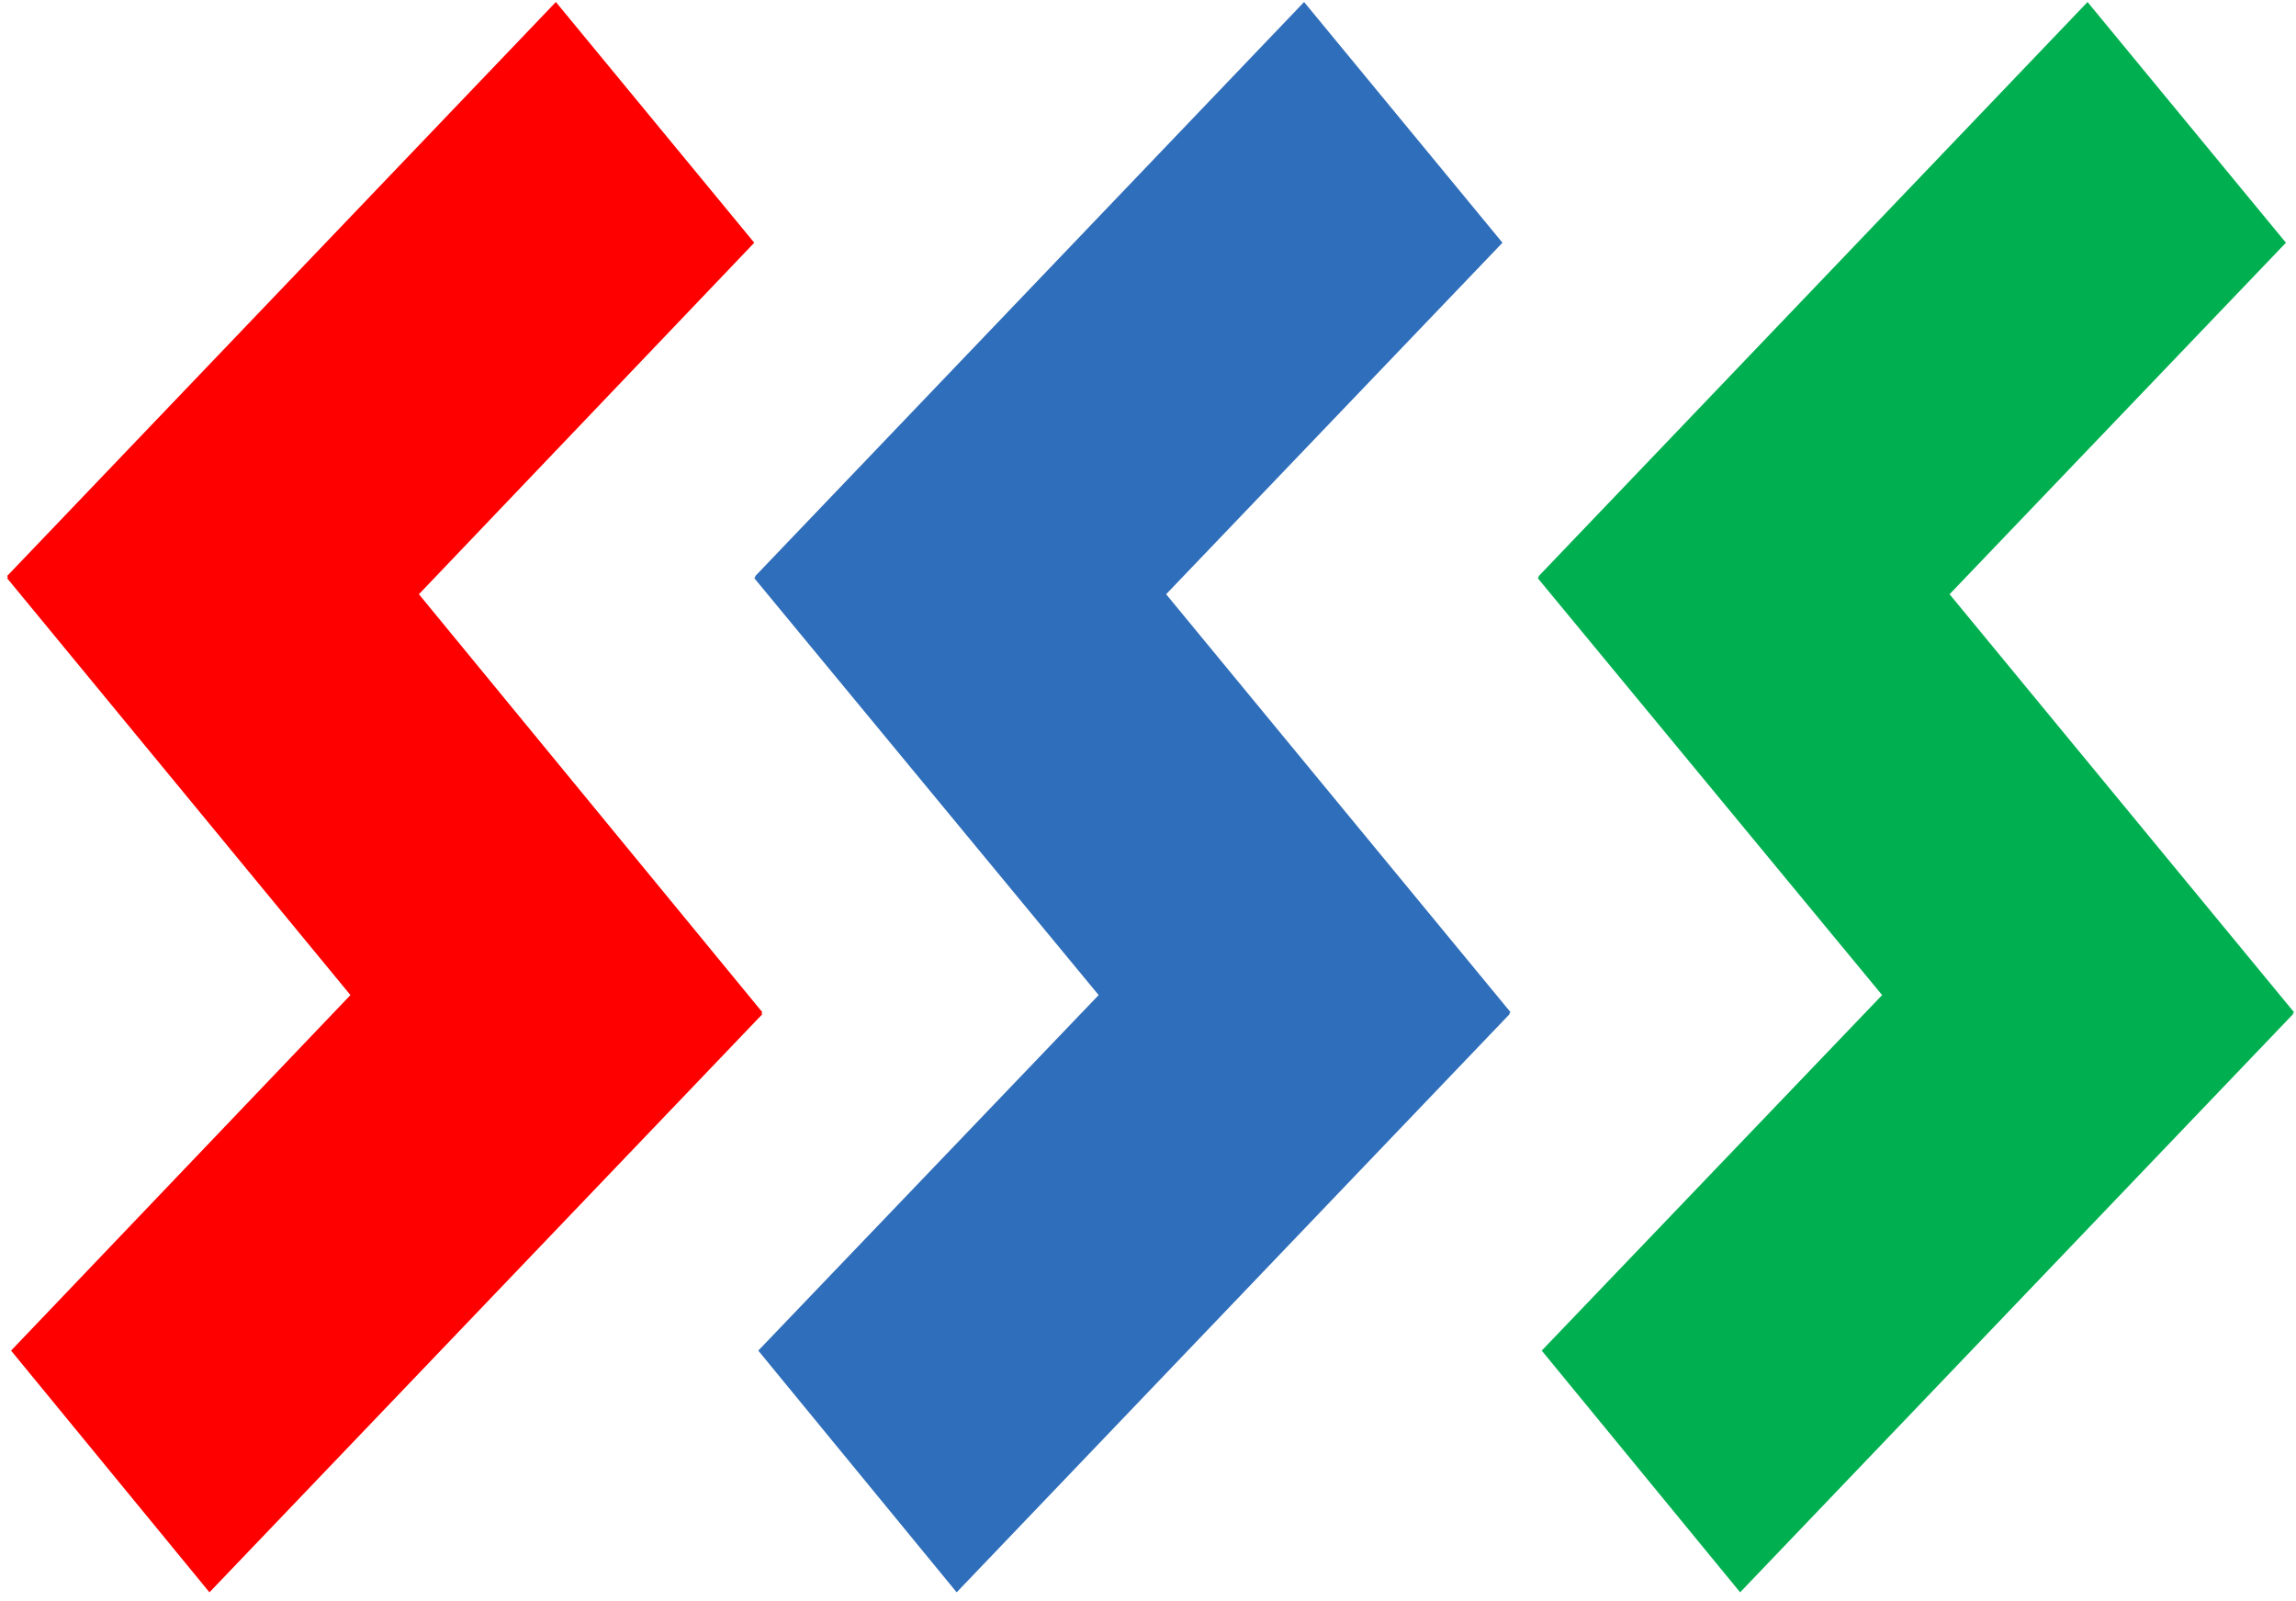 <svg width="228" height="159" viewBox="0 0 228 159" fill="none" xmlns="http://www.w3.org/2000/svg">
<path fill-rule="evenodd" clip-rule="evenodd" d="M75.7 100.5L41.6 59L74.9 24.1L55.2 0.2L0.7 57.2L0.8 57.3L0.7 57.4L34.8 98.8L1.1 134.1L20.8 158.1L75.7 100.7L75.6 100.6L75.7 100.5Z" fill="#FF0000"/>
<path fill-rule="evenodd" clip-rule="evenodd" d="M150 100.5L115.8 59L149.2 24.1L129.5 0.2L75 57.2V57.3L74.9 57.4L109.1 98.8L75.3 134.1L95 158.1L149.9 100.7V100.6L150 100.5Z" fill="#2F6EBA"/>
<path fill-rule="evenodd" clip-rule="evenodd" d="M227.8 100.5L193.6 59L227 24.1L207.3 0.2L152.8 57.2V57.3L152.7 57.4L186.9 98.8L153.1 134.1L172.8 158.1L227.7 100.7V100.6L227.8 100.5Z" fill="#00B050"/>
</svg>

